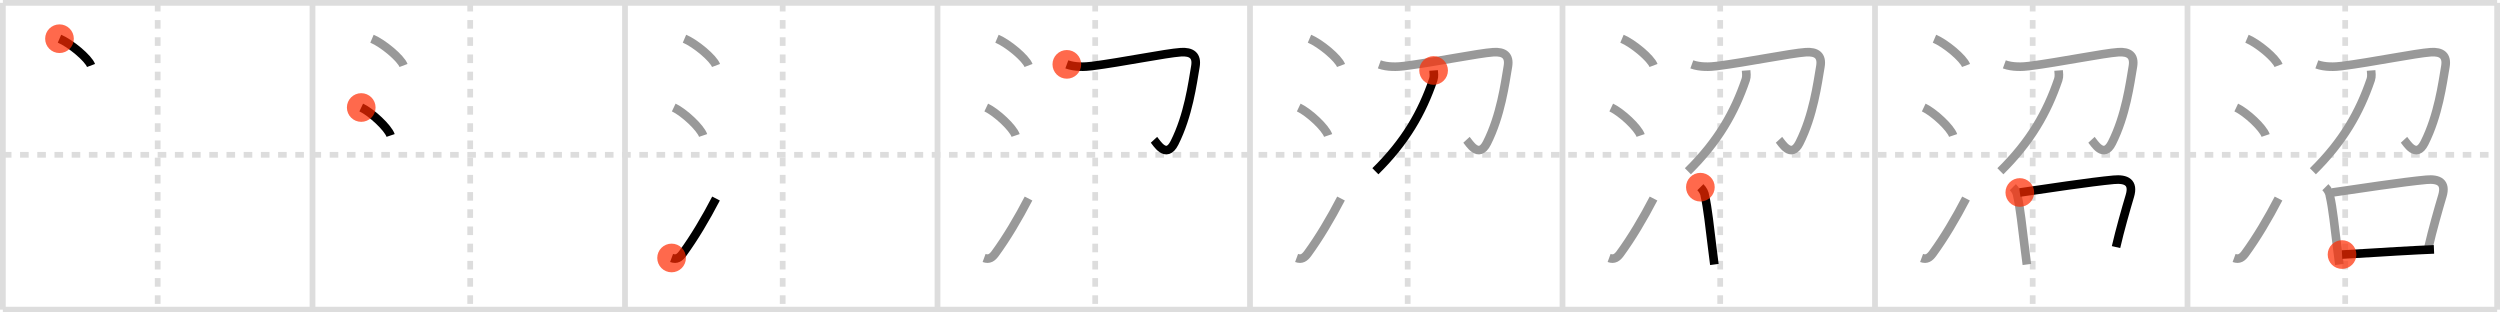 <svg width="872px" height="109px" viewBox="0 0 872 109" xmlns="http://www.w3.org/2000/svg" xmlns:xlink="http://www.w3.org/1999/xlink" xml:space="preserve" version="1.1"  baseProfile="full">
<line x1="1" y1="1" x2="871" y2="1" style="stroke:#ddd;stroke-width:2" />
<line x1="1" y1="1" x2="1" y2="108" style="stroke:#ddd;stroke-width:2" />
<line x1="1" y1="108" x2="871" y2="108" style="stroke:#ddd;stroke-width:2" />
<line x1="871" y1="1" x2="871" y2="108" style="stroke:#ddd;stroke-width:2" />
<line x1="109" y1="1" x2="109" y2="108" style="stroke:#ddd;stroke-width:2" />
<line x1="218" y1="1" x2="218" y2="108" style="stroke:#ddd;stroke-width:2" />
<line x1="327" y1="1" x2="327" y2="108" style="stroke:#ddd;stroke-width:2" />
<line x1="436" y1="1" x2="436" y2="108" style="stroke:#ddd;stroke-width:2" />
<line x1="545" y1="1" x2="545" y2="108" style="stroke:#ddd;stroke-width:2" />
<line x1="654" y1="1" x2="654" y2="108" style="stroke:#ddd;stroke-width:2" />
<line x1="763" y1="1" x2="763" y2="108" style="stroke:#ddd;stroke-width:2" />
<line x1="1" y1="54" x2="871" y2="54" style="stroke:#ddd;stroke-width:2;stroke-dasharray:3 3" />
<line x1="55" y1="1" x2="55" y2="108" style="stroke:#ddd;stroke-width:2;stroke-dasharray:3 3" />
<line x1="164" y1="1" x2="164" y2="108" style="stroke:#ddd;stroke-width:2;stroke-dasharray:3 3" />
<line x1="273" y1="1" x2="273" y2="108" style="stroke:#ddd;stroke-width:2;stroke-dasharray:3 3" />
<line x1="382" y1="1" x2="382" y2="108" style="stroke:#ddd;stroke-width:2;stroke-dasharray:3 3" />
<line x1="491" y1="1" x2="491" y2="108" style="stroke:#ddd;stroke-width:2;stroke-dasharray:3 3" />
<line x1="600" y1="1" x2="600" y2="108" style="stroke:#ddd;stroke-width:2;stroke-dasharray:3 3" />
<line x1="709" y1="1" x2="709" y2="108" style="stroke:#ddd;stroke-width:2;stroke-dasharray:3 3" />
<line x1="818" y1="1" x2="818" y2="108" style="stroke:#ddd;stroke-width:2;stroke-dasharray:3 3" />
<path d="M20.75,13.5c3.88,1.65,10.03,6.78,11,9.34" style="fill:none;stroke:black;stroke-width:3" />
<circle cx="20.75" cy="13.5" r="5" stroke-width="0" fill="#FF2A00" opacity="0.7" />
<path d="M129.75,13.5c3.88,1.65,10.03,6.78,11,9.34" style="fill:none;stroke:#999;stroke-width:3" />
<path d="M126.0,37.5c3.62,1.72,9.34,7.07,10.25,9.75" style="fill:none;stroke:black;stroke-width:3" />
<circle cx="126.0" cy="37.5" r="5" stroke-width="0" fill="#FF2A00" opacity="0.7" />
<path d="M238.75,13.5c3.88,1.65,10.03,6.78,11,9.34" style="fill:none;stroke:#999;stroke-width:3" />
<path d="M235.0,37.5c3.62,1.72,9.34,7.07,10.25,9.75" style="fill:none;stroke:#999;stroke-width:3" />
<path d="M234.25,89.98c1.77,0.65,2.84-0.14,3.9-1.59c3.99-5.47,7.98-12.16,11.6-19.14" style="fill:none;stroke:black;stroke-width:3" />
<circle cx="234.25" cy="89.98" r="5" stroke-width="0" fill="#FF2A00" opacity="0.7" />
<path d="M347.75,13.5c3.88,1.65,10.03,6.78,11,9.34" style="fill:none;stroke:#999;stroke-width:3" />
<path d="M344.0,37.5c3.62,1.72,9.34,7.07,10.25,9.75" style="fill:none;stroke:#999;stroke-width:3" />
<path d="M343.25,89.98c1.77,0.65,2.84-0.14,3.9-1.59c3.99-5.47,7.98-12.16,11.6-19.14" style="fill:none;stroke:#999;stroke-width:3" />
<path d="M372.11,22.45c2.89,1.05,6.37,0.89,8.75,0.58c10.73-1.38,25.75-4.46,30.99-4.82c3.81-0.26,5.74,1.2,5.11,4.95c-1.02,5.98-2.46,17.09-7.31,26.69c-2.94,5.81-6.29-0.17-7.14-1.09" style="fill:none;stroke:black;stroke-width:3" />
<circle cx="372.11" cy="22.45" r="5" stroke-width="0" fill="#FF2A00" opacity="0.7" />
<path d="M456.75,13.5c3.88,1.65,10.03,6.78,11,9.34" style="fill:none;stroke:#999;stroke-width:3" />
<path d="M453.0,37.5c3.62,1.72,9.34,7.07,10.25,9.75" style="fill:none;stroke:#999;stroke-width:3" />
<path d="M452.25,89.98c1.77,0.65,2.84-0.14,3.9-1.59c3.99-5.47,7.98-12.16,11.6-19.14" style="fill:none;stroke:#999;stroke-width:3" />
<path d="M481.11,22.45c2.89,1.05,6.37,0.89,8.75,0.58c10.73-1.38,25.75-4.46,30.99-4.82c3.81-0.26,5.74,1.2,5.11,4.95c-1.02,5.98-2.46,17.09-7.31,26.69c-2.94,5.81-6.29-0.17-7.14-1.09" style="fill:none;stroke:#999;stroke-width:3" />
<path d="M500.04,24.58c0.06,0.79,0.26,2.07-0.12,3.19C496.0,39.25,490.25,49.38,479.73,59.73" style="fill:none;stroke:black;stroke-width:3" />
<circle cx="500.04" cy="24.58" r="5" stroke-width="0" fill="#FF2A00" opacity="0.7" />
<path d="M565.75,13.5c3.88,1.65,10.03,6.78,11,9.34" style="fill:none;stroke:#999;stroke-width:3" />
<path d="M562.0,37.5c3.62,1.72,9.34,7.07,10.25,9.75" style="fill:none;stroke:#999;stroke-width:3" />
<path d="M561.25,89.98c1.77,0.65,2.84-0.14,3.9-1.59c3.99-5.47,7.98-12.16,11.6-19.14" style="fill:none;stroke:#999;stroke-width:3" />
<path d="M590.11,22.45c2.89,1.05,6.37,0.89,8.75,0.58c10.73-1.38,25.75-4.46,30.99-4.82c3.81-0.26,5.74,1.2,5.11,4.95c-1.02,5.98-2.46,17.09-7.31,26.69c-2.94,5.81-6.29-0.17-7.14-1.09" style="fill:none;stroke:#999;stroke-width:3" />
<path d="M609.04,24.58c0.06,0.79,0.26,2.07-0.12,3.19C605.0,39.25,599.25,49.38,588.73,59.73" style="fill:none;stroke:#999;stroke-width:3" />
<path d="M593.09,65.29c0.93,0.93,1.51,2.11,1.61,3.19c0.92,3.88,1.68,11.14,2.48,17.53c0.3,2.36,0.56,4.53,0.79,6.24" style="fill:none;stroke:black;stroke-width:3" />
<circle cx="593.09" cy="65.29" r="5" stroke-width="0" fill="#FF2A00" opacity="0.7" />
<path d="M674.75,13.5c3.88,1.65,10.03,6.78,11,9.34" style="fill:none;stroke:#999;stroke-width:3" />
<path d="M671.0,37.5c3.62,1.72,9.34,7.07,10.25,9.75" style="fill:none;stroke:#999;stroke-width:3" />
<path d="M670.25,89.98c1.77,0.65,2.84-0.14,3.9-1.59c3.99-5.47,7.98-12.16,11.6-19.14" style="fill:none;stroke:#999;stroke-width:3" />
<path d="M699.11,22.45c2.89,1.05,6.37,0.89,8.75,0.58c10.73-1.38,25.75-4.46,30.99-4.82c3.81-0.26,5.74,1.2,5.11,4.95c-1.02,5.98-2.46,17.09-7.31,26.69c-2.94,5.81-6.29-0.17-7.14-1.09" style="fill:none;stroke:#999;stroke-width:3" />
<path d="M718.04,24.58c0.06,0.79,0.26,2.07-0.12,3.19C714.0,39.25,708.25,49.38,697.73,59.73" style="fill:none;stroke:#999;stroke-width:3" />
<path d="M702.09,65.29c0.93,0.93,1.51,2.11,1.61,3.19c0.92,3.88,1.68,11.14,2.48,17.53c0.3,2.36,0.56,4.53,0.79,6.24" style="fill:none;stroke:#999;stroke-width:3" />
<path d="M704.51,67.14c8.41-1.22,24.84-3.72,32.79-4.44c4.34-0.4,7.01,0.91,5.59,5.65c-1.38,4.63-3.47,11.95-4.82,17.83" style="fill:none;stroke:black;stroke-width:3" />
<circle cx="704.51" cy="67.14" r="5" stroke-width="0" fill="#FF2A00" opacity="0.7" />
<path d="M783.75,13.5c3.88,1.65,10.03,6.78,11,9.34" style="fill:none;stroke:#999;stroke-width:3" />
<path d="M780.0,37.5c3.62,1.72,9.34,7.07,10.25,9.75" style="fill:none;stroke:#999;stroke-width:3" />
<path d="M779.25,89.98c1.77,0.65,2.84-0.14,3.9-1.59c3.99-5.47,7.98-12.16,11.6-19.14" style="fill:none;stroke:#999;stroke-width:3" />
<path d="M808.11,22.45c2.89,1.05,6.37,0.89,8.75,0.58c10.73-1.38,25.75-4.46,30.99-4.82c3.81-0.26,5.74,1.2,5.11,4.95c-1.02,5.98-2.46,17.09-7.31,26.69c-2.94,5.81-6.29-0.17-7.14-1.09" style="fill:none;stroke:#999;stroke-width:3" />
<path d="M827.04,24.58c0.06,0.79,0.26,2.07-0.12,3.19C823.0,39.25,817.25,49.38,806.73,59.73" style="fill:none;stroke:#999;stroke-width:3" />
<path d="M811.09,65.29c0.93,0.93,1.51,2.11,1.61,3.19c0.92,3.88,1.68,11.14,2.48,17.53c0.3,2.36,0.56,4.53,0.79,6.24" style="fill:none;stroke:#999;stroke-width:3" />
<path d="M813.51,67.14c8.41-1.22,24.84-3.72,32.79-4.44c4.34-0.4,7.01,0.91,5.59,5.65c-1.38,4.63-3.47,11.95-4.82,17.83" style="fill:none;stroke:#999;stroke-width:3" />
<path d="M816.9,88.79c5.73-0.27,16.66-1.05,26.35-1.54c2.02-0.1,3.95-0.19,5.72-0.26" style="fill:none;stroke:black;stroke-width:3" />
<circle cx="816.9" cy="88.79" r="5" stroke-width="0" fill="#FF2A00" opacity="0.7" />
</svg>